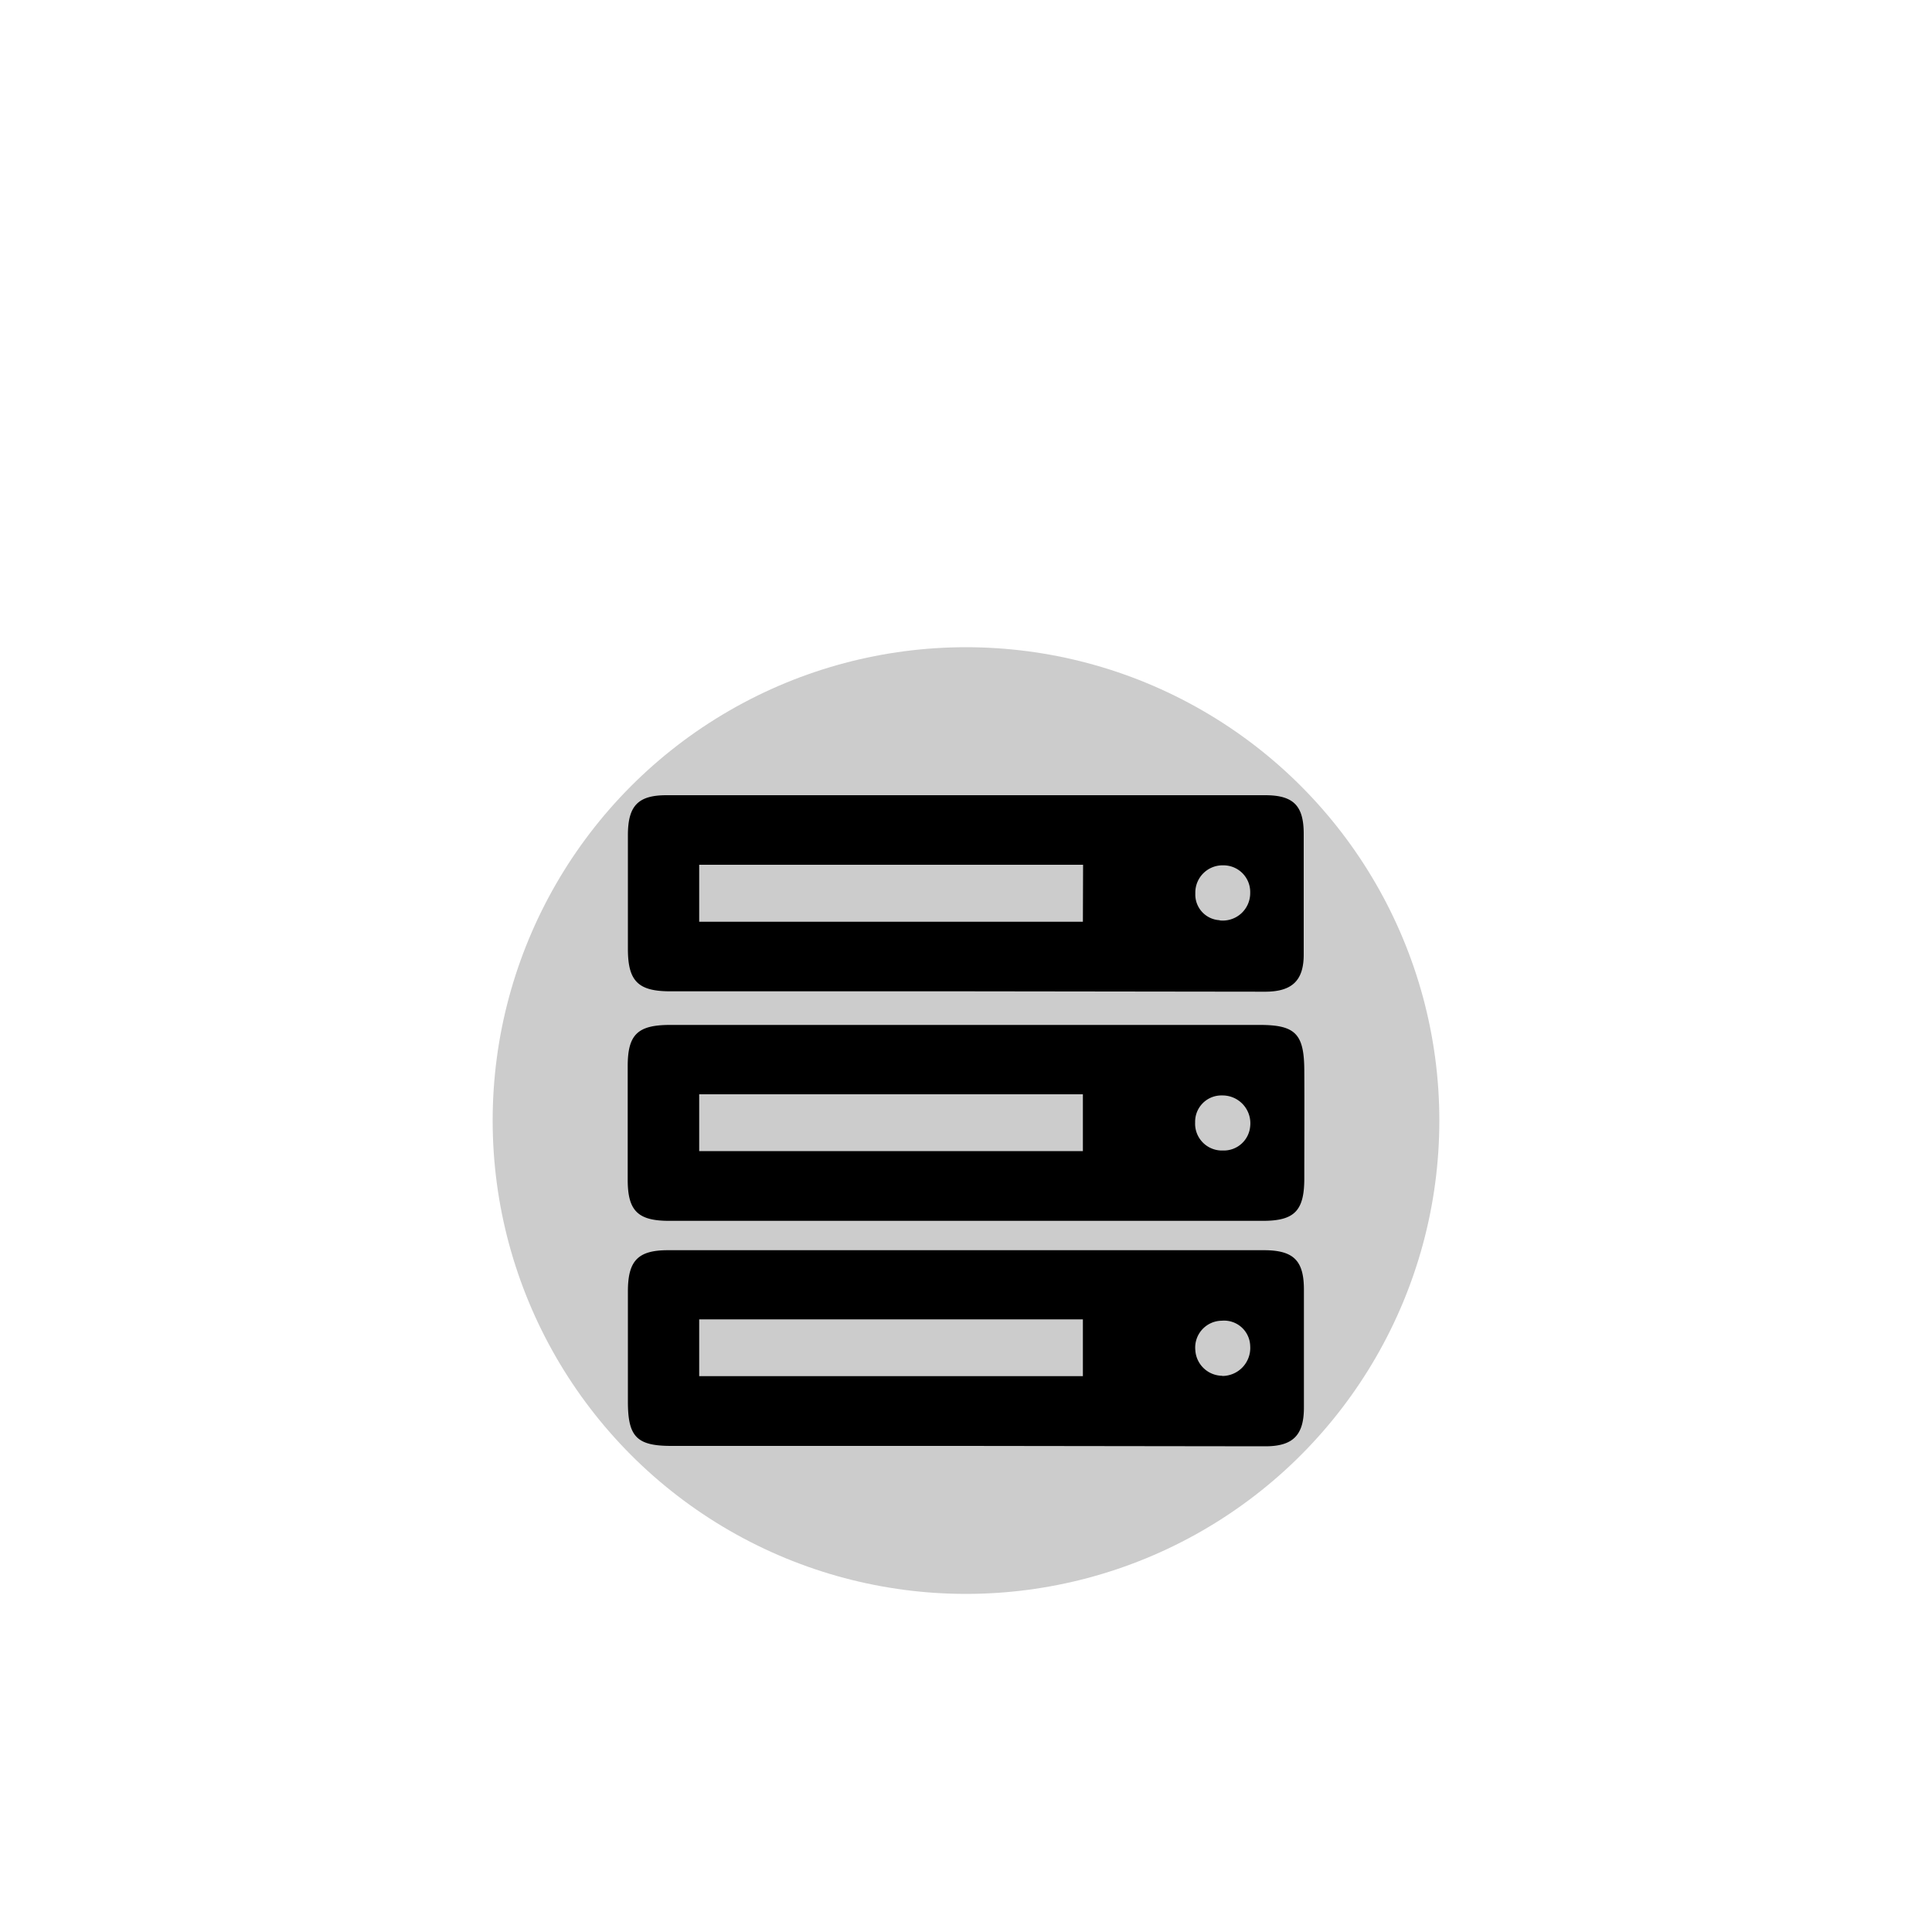 <svg id="Layer_1" data-name="Layer 1" xmlns="http://www.w3.org/2000/svg" viewBox="0 0 100 100"><defs><style>.cls-1{fill:#ccc;}</style></defs><title>label2</title><circle class="cls-1" cx="50" cy="58" r="24.5"/><path d="M49.94,51.31H34.69c-1.65,0-2.18-.52-2.19-2.15,0-2,0-4,0-5.93,0-1.53.53-2.07,2-2.07H65.48c1.46,0,2,.53,2,2,0,2.08,0,4.17,0,6.25,0,1.35-.61,1.92-2,1.92Zm6.12-6.55H36.19v2.95H56.05Zm7.07,2.88a1.42,1.42,0,0,0,1.58-1.43,1.38,1.38,0,0,0-1.38-1.42,1.41,1.41,0,0,0-1.46,1.45A1.33,1.33,0,0,0,63.13,47.63Z"/><path d="M50.05,53.05H65.2c1.85,0,2.3.46,2.31,2.35s0,3.73,0,5.6c0,1.67-.51,2.19-2.14,2.19H34.63c-1.6,0-2.13-.51-2.14-2.08q0-3,0-5.93c0-1.64.52-2.13,2.2-2.13Zm6,3.59H36.19v2.94H56.05Zm8.66,1.65a1.44,1.44,0,0,0-1.45-1.59,1.36,1.36,0,0,0-1.4,1.39,1.39,1.39,0,0,0,1.44,1.46A1.37,1.37,0,0,0,64.71,58.29Z"/><path d="M49.89,74.84H34.75c-1.79,0-2.25-.47-2.25-2.29s0-3.8,0-5.71c0-1.6.53-2.13,2.08-2.13H65.41c1.53,0,2.07.52,2.08,2q0,3.07,0,6.15c0,1.43-.57,2-2,2Zm6.16-6.55H36.19v2.94H56.05Zm7.21,2.93a1.45,1.45,0,0,0,1.45-1.55,1.35,1.35,0,0,0-1.47-1.31,1.39,1.39,0,0,0-1.37,1.53A1.41,1.41,0,0,0,63.26,71.21Z"/></svg>